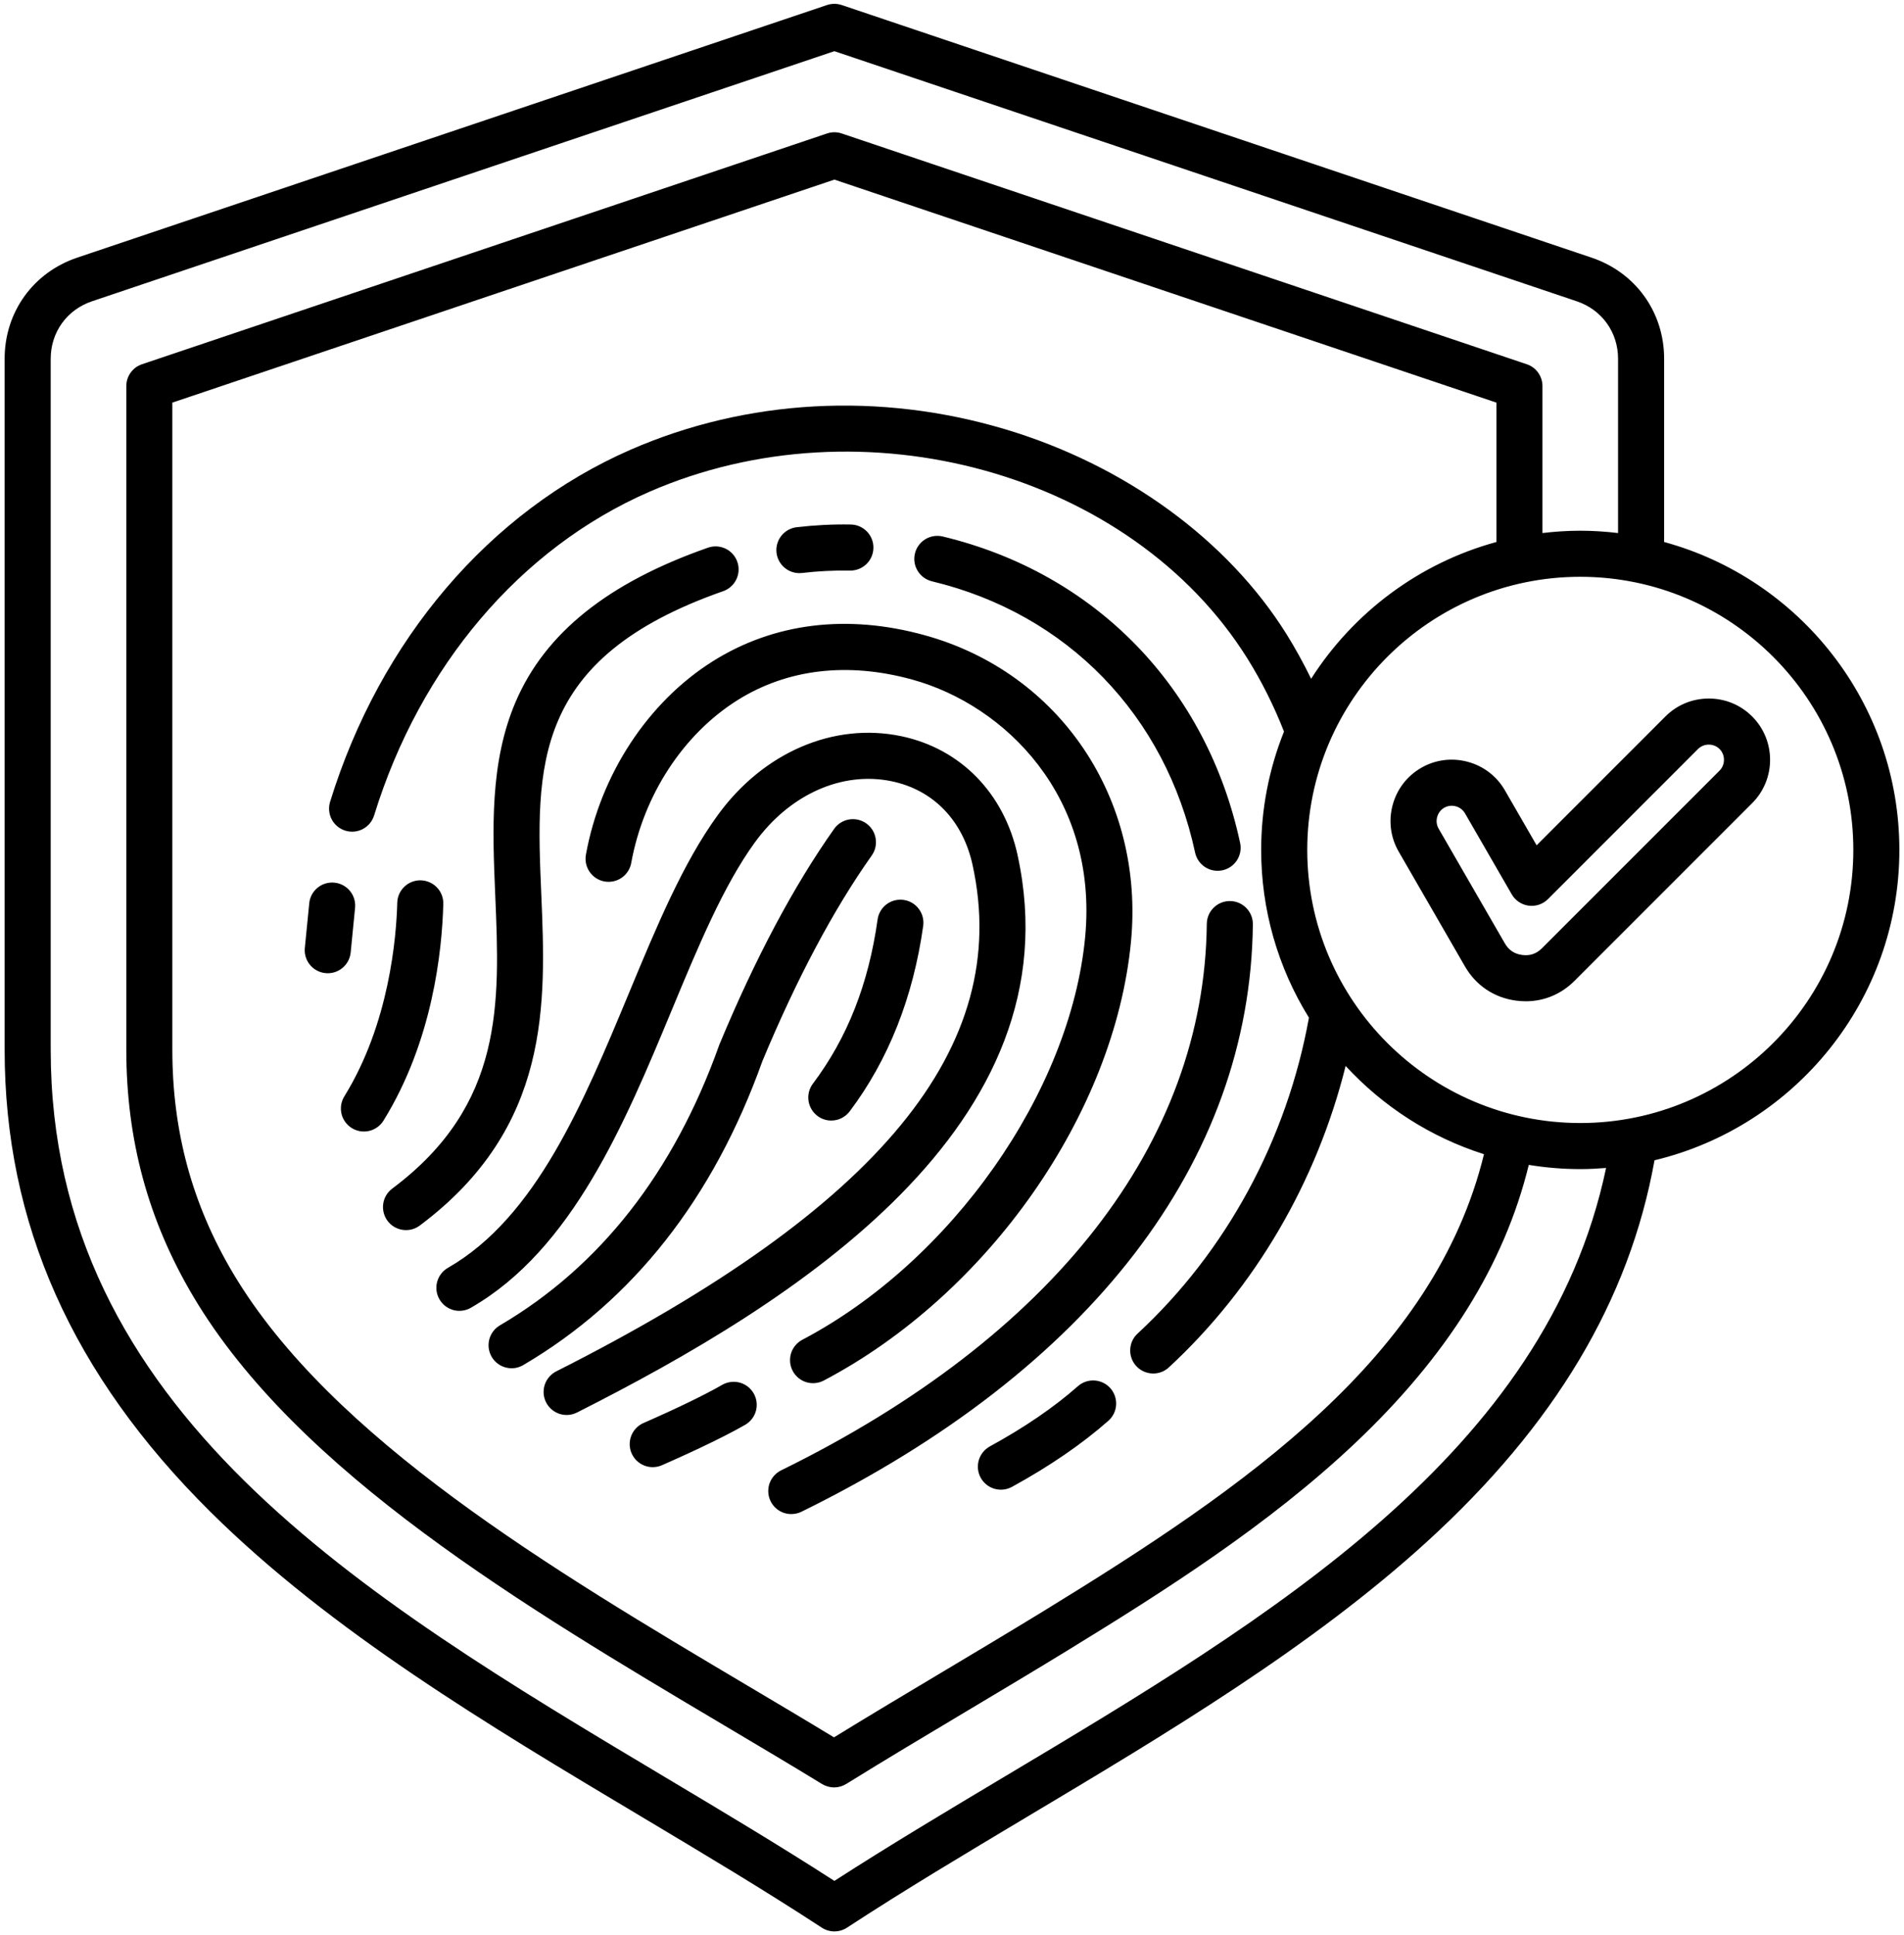 <svg width="62" height="63" viewBox="0 0 62 63" fill="none" xmlns="http://www.w3.org/2000/svg">
<path d="M35.335 30.515C35.773 25.938 32.726 22.956 29.709 22.124C27.605 21.543 25.635 21.776 24.011 22.796C22.248 23.904 20.956 25.884 20.555 28.091C20.538 28.188 20.501 28.281 20.448 28.363C20.395 28.446 20.325 28.518 20.244 28.574C20.163 28.63 20.072 28.67 19.976 28.69C19.88 28.711 19.78 28.713 19.683 28.695C19.587 28.678 19.494 28.641 19.411 28.588C19.328 28.535 19.257 28.465 19.201 28.384C19.145 28.303 19.105 28.212 19.084 28.116C19.063 28.02 19.062 27.92 19.079 27.823C19.554 25.208 21.099 22.854 23.212 21.526C25.203 20.276 27.587 19.982 30.107 20.678C34.511 21.893 37.275 25.997 36.828 30.658C36.291 36.252 32.178 42.125 26.825 44.942C26.737 44.988 26.642 45.016 26.544 45.025C26.446 45.034 26.347 45.024 26.253 44.995C26.159 44.966 26.072 44.918 25.996 44.855C25.92 44.792 25.858 44.715 25.812 44.628C25.766 44.541 25.738 44.445 25.729 44.347C25.72 44.249 25.73 44.15 25.759 44.056C25.788 43.962 25.836 43.875 25.899 43.799C25.962 43.723 26.039 43.661 26.126 43.615C30.979 41.061 34.852 35.552 35.335 30.515V30.515ZM33.136 27.838C32.694 25.818 31.278 24.371 29.348 23.966C27.146 23.506 24.855 24.492 23.368 26.541C22.239 28.096 21.384 30.153 20.48 32.33C18.989 35.918 17.448 39.628 14.593 41.269C14.506 41.318 14.43 41.383 14.369 41.461C14.308 41.539 14.263 41.628 14.236 41.724C14.21 41.82 14.203 41.919 14.215 42.018C14.228 42.116 14.26 42.211 14.309 42.297C14.359 42.383 14.425 42.459 14.503 42.519C14.582 42.579 14.672 42.623 14.768 42.649C14.864 42.674 14.964 42.68 15.062 42.666C15.16 42.653 15.255 42.62 15.34 42.569C18.637 40.674 20.352 36.547 21.865 32.906C22.735 30.812 23.556 28.834 24.582 27.422C25.717 25.858 27.425 25.096 29.04 25.434C30.395 25.718 31.354 26.711 31.67 28.158C32.965 34.083 28.66 39.32 18.122 44.639C18.033 44.683 17.953 44.744 17.888 44.819C17.822 44.893 17.772 44.98 17.74 45.074C17.709 45.168 17.696 45.268 17.703 45.367C17.71 45.466 17.737 45.563 17.782 45.652C17.826 45.74 17.888 45.819 17.964 45.884C18.04 45.948 18.127 45.997 18.222 46.028C18.316 46.058 18.416 46.069 18.515 46.061C18.614 46.052 18.71 46.024 18.799 45.978C25.874 42.406 35.059 36.639 33.135 27.838L33.136 27.838ZM35.099 45.127C34.323 45.812 33.359 46.471 32.232 47.087C32.146 47.135 32.069 47.199 32.008 47.275C31.946 47.352 31.9 47.44 31.872 47.535C31.845 47.629 31.836 47.728 31.846 47.826C31.857 47.924 31.887 48.019 31.934 48.105C31.981 48.192 32.045 48.268 32.122 48.33C32.199 48.392 32.287 48.438 32.381 48.465C32.476 48.493 32.575 48.502 32.673 48.491C32.771 48.481 32.866 48.451 32.952 48.404C34.176 47.734 35.232 47.01 36.092 46.252C36.241 46.12 36.332 45.935 36.344 45.736C36.356 45.538 36.289 45.342 36.158 45.193C36.026 45.044 35.841 44.953 35.642 44.941C35.444 44.928 35.248 44.995 35.099 45.127L35.099 45.127ZM23.523 45.079C22.968 45.4 22.029 45.855 20.947 46.328C20.767 46.409 20.626 46.558 20.555 46.742C20.484 46.926 20.488 47.131 20.567 47.312C20.646 47.493 20.794 47.636 20.978 47.709C21.161 47.782 21.366 47.779 21.548 47.702C22.083 47.468 23.419 46.871 24.273 46.379C24.443 46.278 24.566 46.115 24.617 45.924C24.667 45.733 24.64 45.529 24.541 45.358C24.442 45.187 24.28 45.062 24.09 45.01C23.899 44.958 23.696 44.983 23.523 45.079ZM26.619 36.328C26.748 36.426 26.906 36.479 27.069 36.478C27.297 36.478 27.521 36.375 27.669 36.179C28.929 34.504 29.734 32.473 30.062 30.143C30.09 29.946 30.038 29.746 29.918 29.587C29.799 29.428 29.621 29.323 29.424 29.296C29.326 29.282 29.227 29.288 29.132 29.312C29.036 29.337 28.947 29.38 28.868 29.439C28.789 29.499 28.723 29.573 28.673 29.658C28.623 29.743 28.59 29.837 28.577 29.934C28.281 32.039 27.592 33.787 26.47 35.278C26.351 35.437 26.299 35.636 26.327 35.834C26.355 36.03 26.46 36.208 26.619 36.328H26.619ZM24.823 34.551C25.944 31.86 27.143 29.605 28.387 27.849C28.502 27.687 28.547 27.486 28.513 27.29C28.48 27.094 28.37 26.92 28.208 26.805C28.046 26.69 27.845 26.644 27.649 26.677C27.453 26.71 27.278 26.82 27.163 26.982C25.852 28.832 24.596 31.191 23.431 33.992C23.426 34.004 23.422 34.016 23.417 34.028C21.942 38.162 19.542 41.228 16.285 43.142C16.199 43.191 16.124 43.257 16.063 43.336C16.003 43.415 15.959 43.505 15.933 43.6C15.908 43.696 15.902 43.796 15.915 43.894C15.929 43.992 15.962 44.087 16.012 44.173C16.062 44.258 16.129 44.333 16.208 44.392C16.287 44.452 16.378 44.495 16.474 44.519C16.57 44.544 16.67 44.549 16.768 44.535C16.866 44.52 16.96 44.486 17.045 44.435C20.608 42.341 23.226 39.016 24.823 34.551L24.823 34.551ZM12.776 38.691C12.697 38.75 12.629 38.824 12.578 38.908C12.527 38.993 12.493 39.087 12.479 39.185C12.464 39.283 12.47 39.383 12.494 39.479C12.518 39.575 12.561 39.665 12.62 39.745C12.68 39.824 12.754 39.891 12.839 39.941C12.925 39.991 13.019 40.024 13.117 40.038C13.215 40.052 13.315 40.046 13.411 40.021C13.507 39.996 13.596 39.952 13.675 39.892C17.948 36.695 17.776 32.654 17.625 29.089C17.451 24.98 17.301 21.431 23.549 19.245C23.642 19.212 23.728 19.162 23.801 19.096C23.875 19.031 23.934 18.951 23.977 18.862C24.02 18.774 24.045 18.677 24.05 18.579C24.056 18.481 24.042 18.382 24.009 18.289C23.977 18.196 23.926 18.111 23.861 18.037C23.795 17.964 23.716 17.904 23.627 17.861C23.538 17.819 23.442 17.794 23.343 17.788C23.245 17.783 23.147 17.797 23.054 17.829C19.799 18.968 17.751 20.608 16.792 22.845C15.943 24.825 16.037 27.025 16.127 29.152C16.275 32.657 16.416 35.968 12.776 38.691ZM10.07 29.406L9.925 30.872C9.909 31.069 9.971 31.263 10.097 31.414C10.223 31.565 10.403 31.66 10.599 31.679C10.795 31.699 10.99 31.64 11.143 31.517C11.296 31.394 11.395 31.215 11.418 31.02L11.562 29.554C11.582 29.356 11.522 29.158 11.396 29.004C11.27 28.851 11.088 28.753 10.89 28.734C10.792 28.724 10.693 28.733 10.598 28.762C10.504 28.791 10.416 28.837 10.34 28.9C10.264 28.962 10.201 29.039 10.154 29.126C10.108 29.213 10.079 29.308 10.07 29.406ZM11.455 36.723C11.539 36.775 11.632 36.81 11.729 36.826C11.826 36.842 11.926 36.838 12.022 36.816C12.118 36.793 12.208 36.752 12.288 36.694C12.368 36.637 12.436 36.564 12.488 36.48C14.089 33.896 14.395 30.953 14.435 29.428C14.441 29.229 14.367 29.036 14.23 28.892C14.093 28.748 13.904 28.664 13.706 28.658C13.292 28.647 12.947 28.974 12.936 29.388C12.907 30.494 12.68 33.321 11.213 35.69C11.108 35.859 11.075 36.063 11.12 36.257C11.165 36.45 11.286 36.618 11.455 36.723ZM26.029 18.658C26.058 18.658 26.087 18.656 26.117 18.653C26.635 18.592 27.157 18.566 27.679 18.575H27.692C27.89 18.574 28.079 18.496 28.22 18.357C28.36 18.218 28.439 18.029 28.441 17.831C28.443 17.633 28.366 17.443 28.228 17.301C28.09 17.16 27.902 17.078 27.705 17.075C27.12 17.064 26.528 17.095 25.943 17.163C25.753 17.186 25.579 17.279 25.456 17.426C25.334 17.572 25.271 17.76 25.282 17.951C25.293 18.142 25.377 18.321 25.515 18.452C25.654 18.584 25.838 18.657 26.029 18.658ZM30.347 18.924C34.752 19.98 37.955 23.282 38.916 27.756C38.958 27.95 39.075 28.12 39.242 28.228C39.409 28.336 39.612 28.373 39.807 28.331C40.001 28.29 40.171 28.172 40.279 28.005C40.387 27.838 40.424 27.635 40.382 27.441C39.297 22.389 35.677 18.66 30.697 17.465C30.504 17.419 30.3 17.451 30.13 17.555C29.961 17.659 29.839 17.826 29.793 18.019C29.746 18.213 29.779 18.417 29.883 18.586C29.987 18.756 30.154 18.877 30.347 18.924L30.347 18.924ZM40.047 29.333C39.849 29.333 39.66 29.411 39.519 29.55C39.379 29.689 39.299 29.877 39.297 30.075C39.221 37.198 34.298 43.517 25.436 47.866C25.284 47.941 25.162 48.065 25.089 48.218C25.016 48.371 24.998 48.544 25.036 48.709C25.074 48.875 25.168 49.022 25.3 49.127C25.433 49.233 25.598 49.29 25.768 49.289C25.878 49.289 25.991 49.265 26.098 49.213C35.494 44.601 40.714 37.81 40.797 30.091C40.798 29.992 40.78 29.895 40.743 29.803C40.706 29.712 40.652 29.629 40.583 29.558C40.514 29.488 40.432 29.432 40.341 29.393C40.251 29.354 40.153 29.334 40.055 29.333H40.047L40.047 29.333ZM53.876 37.772C53.058 42.328 50.628 46.397 46.459 50.195C42.693 53.625 38.007 56.422 33.475 59.127C31.405 60.364 29.449 61.531 27.581 62.753C27.459 62.833 27.316 62.875 27.17 62.875C27.024 62.875 26.882 62.833 26.76 62.753C24.891 61.531 22.936 60.364 20.865 59.127C15.903 56.165 10.772 53.102 6.851 49.216C2.343 44.747 0.151 39.827 0.151 34.175V11.678C0.151 10.162 1.079 8.871 2.515 8.387L26.93 0.164C27.086 0.112 27.254 0.112 27.409 0.164L51.825 8.387C53.261 8.871 54.189 10.162 54.189 11.678V17.644C58.598 18.846 61.849 22.884 61.849 27.668C61.849 32.565 58.443 36.679 53.875 37.772H53.876ZM52.299 38.022C52.022 38.044 51.742 38.059 51.459 38.059C50.888 38.059 50.328 38.011 49.782 37.922C48.985 41.174 47.125 44.148 44.114 46.992C41.308 49.641 37.946 51.778 34.743 53.74C33.657 54.405 32.545 55.068 31.471 55.709C30.182 56.478 28.849 57.273 27.556 58.075C27.438 58.148 27.302 58.187 27.163 58.188C27.024 58.188 26.888 58.15 26.769 58.078C25.755 57.457 24.702 56.833 23.587 56.171C17.073 52.305 9.689 47.923 6.296 42.209C4.827 39.736 4.113 37.108 4.113 34.176V12.569C4.113 12.412 4.162 12.258 4.254 12.131C4.345 12.003 4.474 11.908 4.623 11.858L26.93 4.345C27.086 4.292 27.254 4.292 27.409 4.345L49.717 11.858C49.866 11.908 49.995 12.003 50.087 12.131C50.178 12.258 50.227 12.412 50.227 12.569V17.353C50.632 17.305 51.042 17.277 51.459 17.277C51.875 17.277 52.285 17.305 52.689 17.353V11.678C52.689 10.817 52.162 10.084 51.347 9.809L27.17 1.666L2.993 9.809C2.178 10.084 1.651 10.817 1.651 11.678V34.176C1.651 45.91 11.809 51.975 21.633 57.84C23.483 58.944 25.391 60.083 27.17 61.231C28.949 60.083 30.857 58.944 32.706 57.84C41.385 52.659 50.347 47.308 52.299 38.022H52.299ZM48.728 17.644V13.107L27.17 5.847L5.612 13.107V34.175C5.612 36.83 6.258 39.208 7.586 41.443C10.783 46.828 17.992 51.106 24.353 54.881C25.329 55.46 26.258 56.011 27.157 56.558C28.337 55.832 29.538 55.116 30.702 54.421C31.773 53.782 32.88 53.121 33.959 52.461C40.611 48.386 46.708 44.174 48.323 37.574C46.577 37.02 45.031 36.017 43.818 34.701C42.876 38.477 40.863 41.923 38.062 44.514C37.924 44.642 37.742 44.714 37.553 44.713C37.402 44.713 37.255 44.668 37.13 44.583C37.005 44.498 36.909 44.377 36.854 44.237C36.799 44.096 36.788 43.943 36.822 43.796C36.855 43.648 36.933 43.515 37.044 43.413C39.927 40.746 41.908 37.094 42.623 33.129C41.605 31.49 41.066 29.598 41.068 27.668C41.067 26.348 41.319 25.041 41.811 23.816C41.483 22.979 41.083 22.179 40.619 21.437C36.848 15.4 28.104 12.969 21.128 16.017C16.943 17.847 13.682 21.684 12.182 26.546C12.123 26.736 11.991 26.895 11.816 26.988C11.64 27.081 11.434 27.1 11.244 27.041C11.15 27.012 11.062 26.965 10.987 26.902C10.911 26.84 10.848 26.762 10.802 26.675C10.756 26.588 10.728 26.493 10.719 26.395C10.709 26.297 10.72 26.198 10.748 26.104C12.377 20.825 15.942 16.648 20.527 14.643C24.311 12.989 28.648 12.752 32.738 13.976C36.637 15.143 39.974 17.573 41.892 20.643C42.184 21.113 42.452 21.599 42.694 22.097C44.066 19.946 46.207 18.331 48.728 17.644H48.728ZM60.35 27.668C60.35 22.766 56.361 18.777 51.459 18.777C46.556 18.777 42.568 22.766 42.568 27.668C42.568 32.571 46.556 36.559 51.459 36.559C56.361 36.559 60.35 32.571 60.35 27.668ZM57.055 23.323C57.834 24.102 57.834 25.368 57.055 26.147L51.272 31.93C50.837 32.365 50.282 32.596 49.684 32.596C49.581 32.596 49.477 32.589 49.371 32.575C48.656 32.481 48.064 32.085 47.703 31.46L45.546 27.724C45.28 27.264 45.21 26.726 45.348 26.21C45.486 25.694 45.816 25.263 46.277 24.997C46.737 24.731 47.275 24.661 47.791 24.799C48.307 24.937 48.738 25.267 49.004 25.728L50.037 27.518L54.232 23.323C54.608 22.947 55.109 22.74 55.644 22.74C56.178 22.74 56.679 22.947 57.055 23.323ZM55.995 24.384C55.902 24.291 55.777 24.24 55.644 24.24C55.51 24.24 55.385 24.291 55.292 24.384L50.407 29.27C50.325 29.351 50.226 29.413 50.117 29.45C50.008 29.486 49.892 29.498 49.778 29.483C49.664 29.468 49.555 29.427 49.46 29.363C49.364 29.299 49.284 29.214 49.227 29.114L47.705 26.478C47.672 26.421 47.629 26.372 47.577 26.333C47.525 26.293 47.466 26.264 47.403 26.248C47.36 26.236 47.316 26.23 47.272 26.23C47.185 26.23 47.101 26.253 47.027 26.296C46.794 26.43 46.71 26.741 46.845 26.974L49.002 30.71C49.13 30.931 49.314 31.055 49.567 31.088C49.82 31.122 50.031 31.05 50.211 30.869L55.995 25.086C56.185 24.896 56.185 24.574 55.995 24.384V24.384Z" fill="black"/>
</svg>
